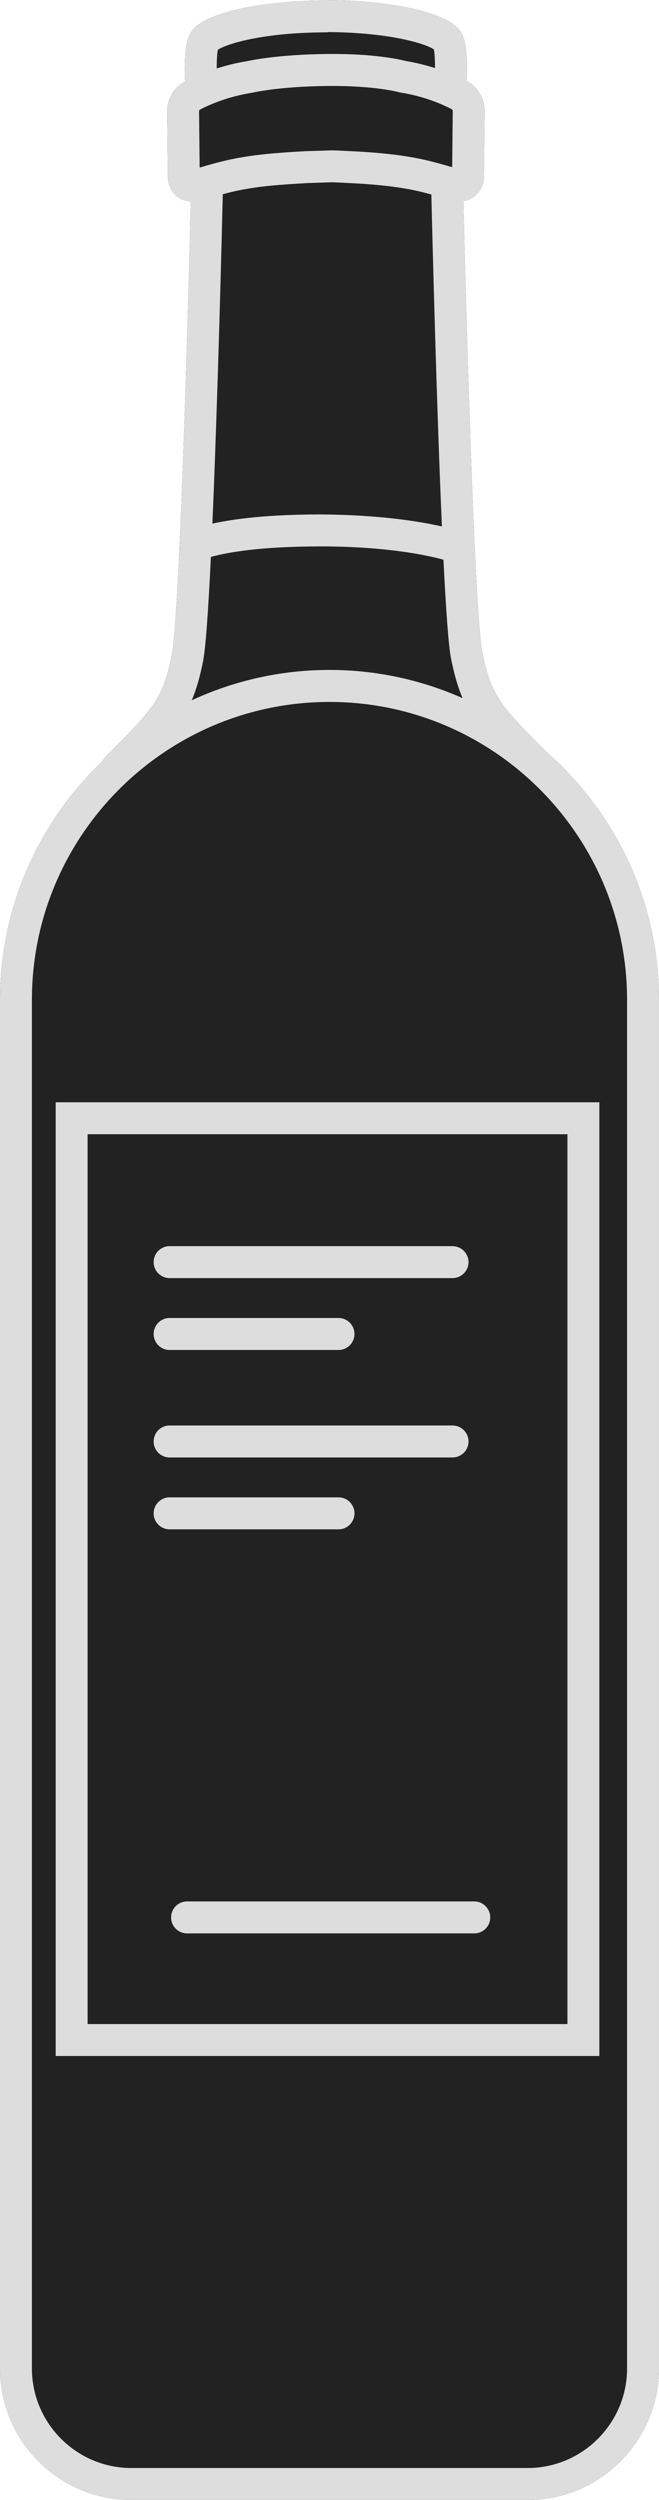 <?xml version="1.0" encoding="utf-8"?>
<!-- Generator: Adobe Illustrator 16.0.0, SVG Export Plug-In . SVG Version: 6.00 Build 0)  -->
<!DOCTYPE svg PUBLIC "-//W3C//DTD SVG 1.1//EN" "http://www.w3.org/Graphics/SVG/1.1/DTD/svg11.dtd">
<svg version="1.1" id="beer" xmlns="http://www.w3.org/2000/svg" xmlns:xlink="http://www.w3.org/1999/xlink" x="0px" y="0px"
	 width="45.465px" height="172.238px" viewBox="0 0 45.465 172.238" enable-background="new 0 0 45.465 172.238"
	 xml:space="preserve">
<path fill="#222222" d="M37.694,51.796c-3.141-3.141-3.818-3.867-4.418-6.862c-0.501-2.499-1.056-20.762-1.304-31.069
	c0.251-0.044,0.493-0.144,0.709-0.3c0.438-0.318,0.701-0.831,0.708-1.373l0.045-4.526c0.01-0.878-0.465-1.674-1.237-2.085
	c0.055-1.125,0.038-2.592-0.346-3.293C30.996,0.715,26.348,0,22.392,0c-0.053,0-0.098,0.023-0.148,0.03
	c-3.882,0.039-8.296,0.752-9.127,2.28c-0.386,0.707-0.402,2.183-0.351,3.299c-0.77,0.413-1.242,1.205-1.233,2.083l0.047,4.521
	c0.005,0.542,0.269,1.055,0.705,1.373c0.257,0.188,0.563,0.281,0.874,0.307c-0.247,10.277-0.806,28.721-1.311,31.232
	c-0.608,3.051-1.295,3.74-4.597,7.041L7.25,52.168c-0.077,0.077-0.125,0.171-0.174,0.263C2.722,56.575,0,62.419,0,68.891v94.28
	c0,5.001,4.067,9.067,9.064,9.067h27.335c4.997,0,9.065-4.066,9.065-9.067v-94.28C45.465,62.081,42.452,55.966,37.694,51.796z"/>
<g>
	<path fill="#DDDDDD" d="M37.694,51.796c-3.141-3.141-3.818-3.867-4.418-6.862c-0.501-2.499-1.056-20.762-1.304-31.069
		c0.251-0.044,0.493-0.144,0.709-0.3c0.438-0.318,0.701-0.831,0.708-1.373l0.045-4.526c0.01-0.878-0.465-1.674-1.237-2.085
		c0.055-1.125,0.038-2.592-0.346-3.293C30.996,0.715,26.348,0,22.392,0c-0.053,0-0.098,0.023-0.148,0.03
		c-3.882,0.039-8.296,0.752-9.127,2.28c-0.386,0.707-0.402,2.183-0.351,3.299c-0.77,0.413-1.242,1.205-1.233,2.083l0.047,4.521
		c0.005,0.542,0.269,1.055,0.705,1.373c0.257,0.188,0.563,0.281,0.874,0.307c-0.247,10.277-0.806,28.721-1.311,31.232
		c-0.608,3.051-1.295,3.74-4.597,7.041L7.25,52.168c-0.077,0.077-0.125,0.171-0.174,0.263C2.722,56.575,0,62.419,0,68.891v94.28
		c0,5.001,4.067,9.067,9.064,9.067h27.335c4.997,0,9.065-4.066,9.065-9.067v-94.28C45.465,62.081,42.452,55.966,37.694,51.796z
		 M17.361,6.396l0.085-0.017c0.02-0.005,1.767-0.417,5.087-0.454c0.139-0.003,0.271-0.003,0.4-0.003
		c3.007,0,4.528,0.415,4.539,0.419l0.137,0.031c1.587,0.25,2.81,0.763,3.558,1.151c0.042,0.022,0.068,0.068,0.068,0.123
		l-0.039,3.875c-0.531-0.158-1.145-0.33-1.707-0.464c-2.117-0.504-4.422-0.61-6.538-0.699l-1.856,0.057
		c-1.824,0.105-3.709,0.213-5.618,0.668c-0.554,0.131-1.169,0.305-1.703,0.464l-0.04-3.878c0-0.052,0.027-0.099,0.07-0.123
		C14.549,7.161,15.772,6.649,17.361,6.396z M15.371,13.381c0.208-0.056,0.415-0.11,0.613-0.157c1.723-0.41,3.43-0.506,5.207-0.609
		l1.745-0.059c1.934,0.087,4.13,0.186,6.045,0.642c0.251,0.06,0.515,0.13,0.779,0.203c0.068,2.922,0.356,14.415,0.728,22.871
		c-1.46-0.333-4.274-0.811-8.46-0.83c-3.622,0.007-5.939,0.315-7.375,0.634C15.025,27.443,15.312,15.887,15.371,13.381z
		 M22.576,2.228c0.031,0,0.058-0.015,0.088-0.018c4.343,0.034,6.73,0.827,7.266,1.189c0.055,0.239,0.082,0.725,0.082,1.293
		c-0.601-0.189-1.258-0.365-2.003-0.486c-0.387-0.101-2.221-0.531-5.502-0.485c-3.328,0.039-5.2,0.432-5.528,0.506
		c-0.756,0.121-1.421,0.298-2.028,0.49c0-0.581,0.028-1.072,0.082-1.289C15.563,3.063,18.029,2.228,22.576,2.228z M14.01,45.557
		c0.186-0.93,0.37-3.67,0.539-7.186c1.068-0.299,3.307-0.718,7.483-0.726c0.035,0,0.068,0,0.102,0c4.703,0,7.538,0.661,8.461,0.917
		c0.165,3.331,0.343,5.91,0.522,6.806c0.221,1.104,0.469,1.968,0.798,2.732c-2.811-1.246-5.916-1.944-9.183-1.944
		c-3.392,0-6.609,0.752-9.503,2.089C13.549,47.492,13.793,46.641,14.01,45.557z M43.263,163.171c0,3.784-3.08,6.865-6.863,6.865
		H9.064c-3.784,0-6.863-3.081-6.863-6.865v-94.28c0-11.322,9.209-20.53,20.531-20.53c11.321,0,20.53,9.208,20.53,20.53V163.171z"/>
	<path fill="#DDDDDD" d="M3.842,141.65H41.35V75.943H3.842V141.65z M6.044,78.145h33.104v61.306H6.044V78.145z"/>
	<path fill="#DDDDDD" d="M11.7,100.413h19.52c0.606,0,1.104-0.491,1.104-1.102c0-0.606-0.497-1.101-1.104-1.101H11.7
		c-0.608,0-1.1,0.494-1.1,1.101C10.601,99.922,11.092,100.413,11.7,100.413z"/>
	<path fill="#DDDDDD" d="M24.456,104.264c0-0.607-0.493-1.102-1.104-1.102H11.7c-0.608,0-1.1,0.494-1.1,1.102
		c0,0.609,0.491,1.1,1.1,1.1h11.651C23.963,105.363,24.456,104.873,24.456,104.264z"/>
	<path fill="#DDDDDD" d="M11.7,88.057h19.52c0.606,0,1.104-0.494,1.104-1.101c0-0.608-0.497-1.101-1.104-1.101H11.7
		c-0.608,0-1.1,0.492-1.1,1.101C10.601,87.563,11.092,88.057,11.7,88.057z"/>
	<path fill="#DDDDDD" d="M11.7,93.008h11.651c0.611,0,1.104-0.492,1.104-1.101c0-0.609-0.493-1.103-1.104-1.103H11.7
		c-0.608,0-1.1,0.493-1.1,1.103C10.601,92.516,11.092,93.008,11.7,93.008z"/>
	<path fill="#DDDDDD" d="M32.72,131H12.904c-0.608,0-1.1,0.494-1.1,1.104c0,0.608,0.491,1.099,1.1,1.099H32.72
		c0.606,0,1.103-0.49,1.103-1.099C33.822,131.494,33.326,131,32.72,131z"/>
</g>
</svg>
